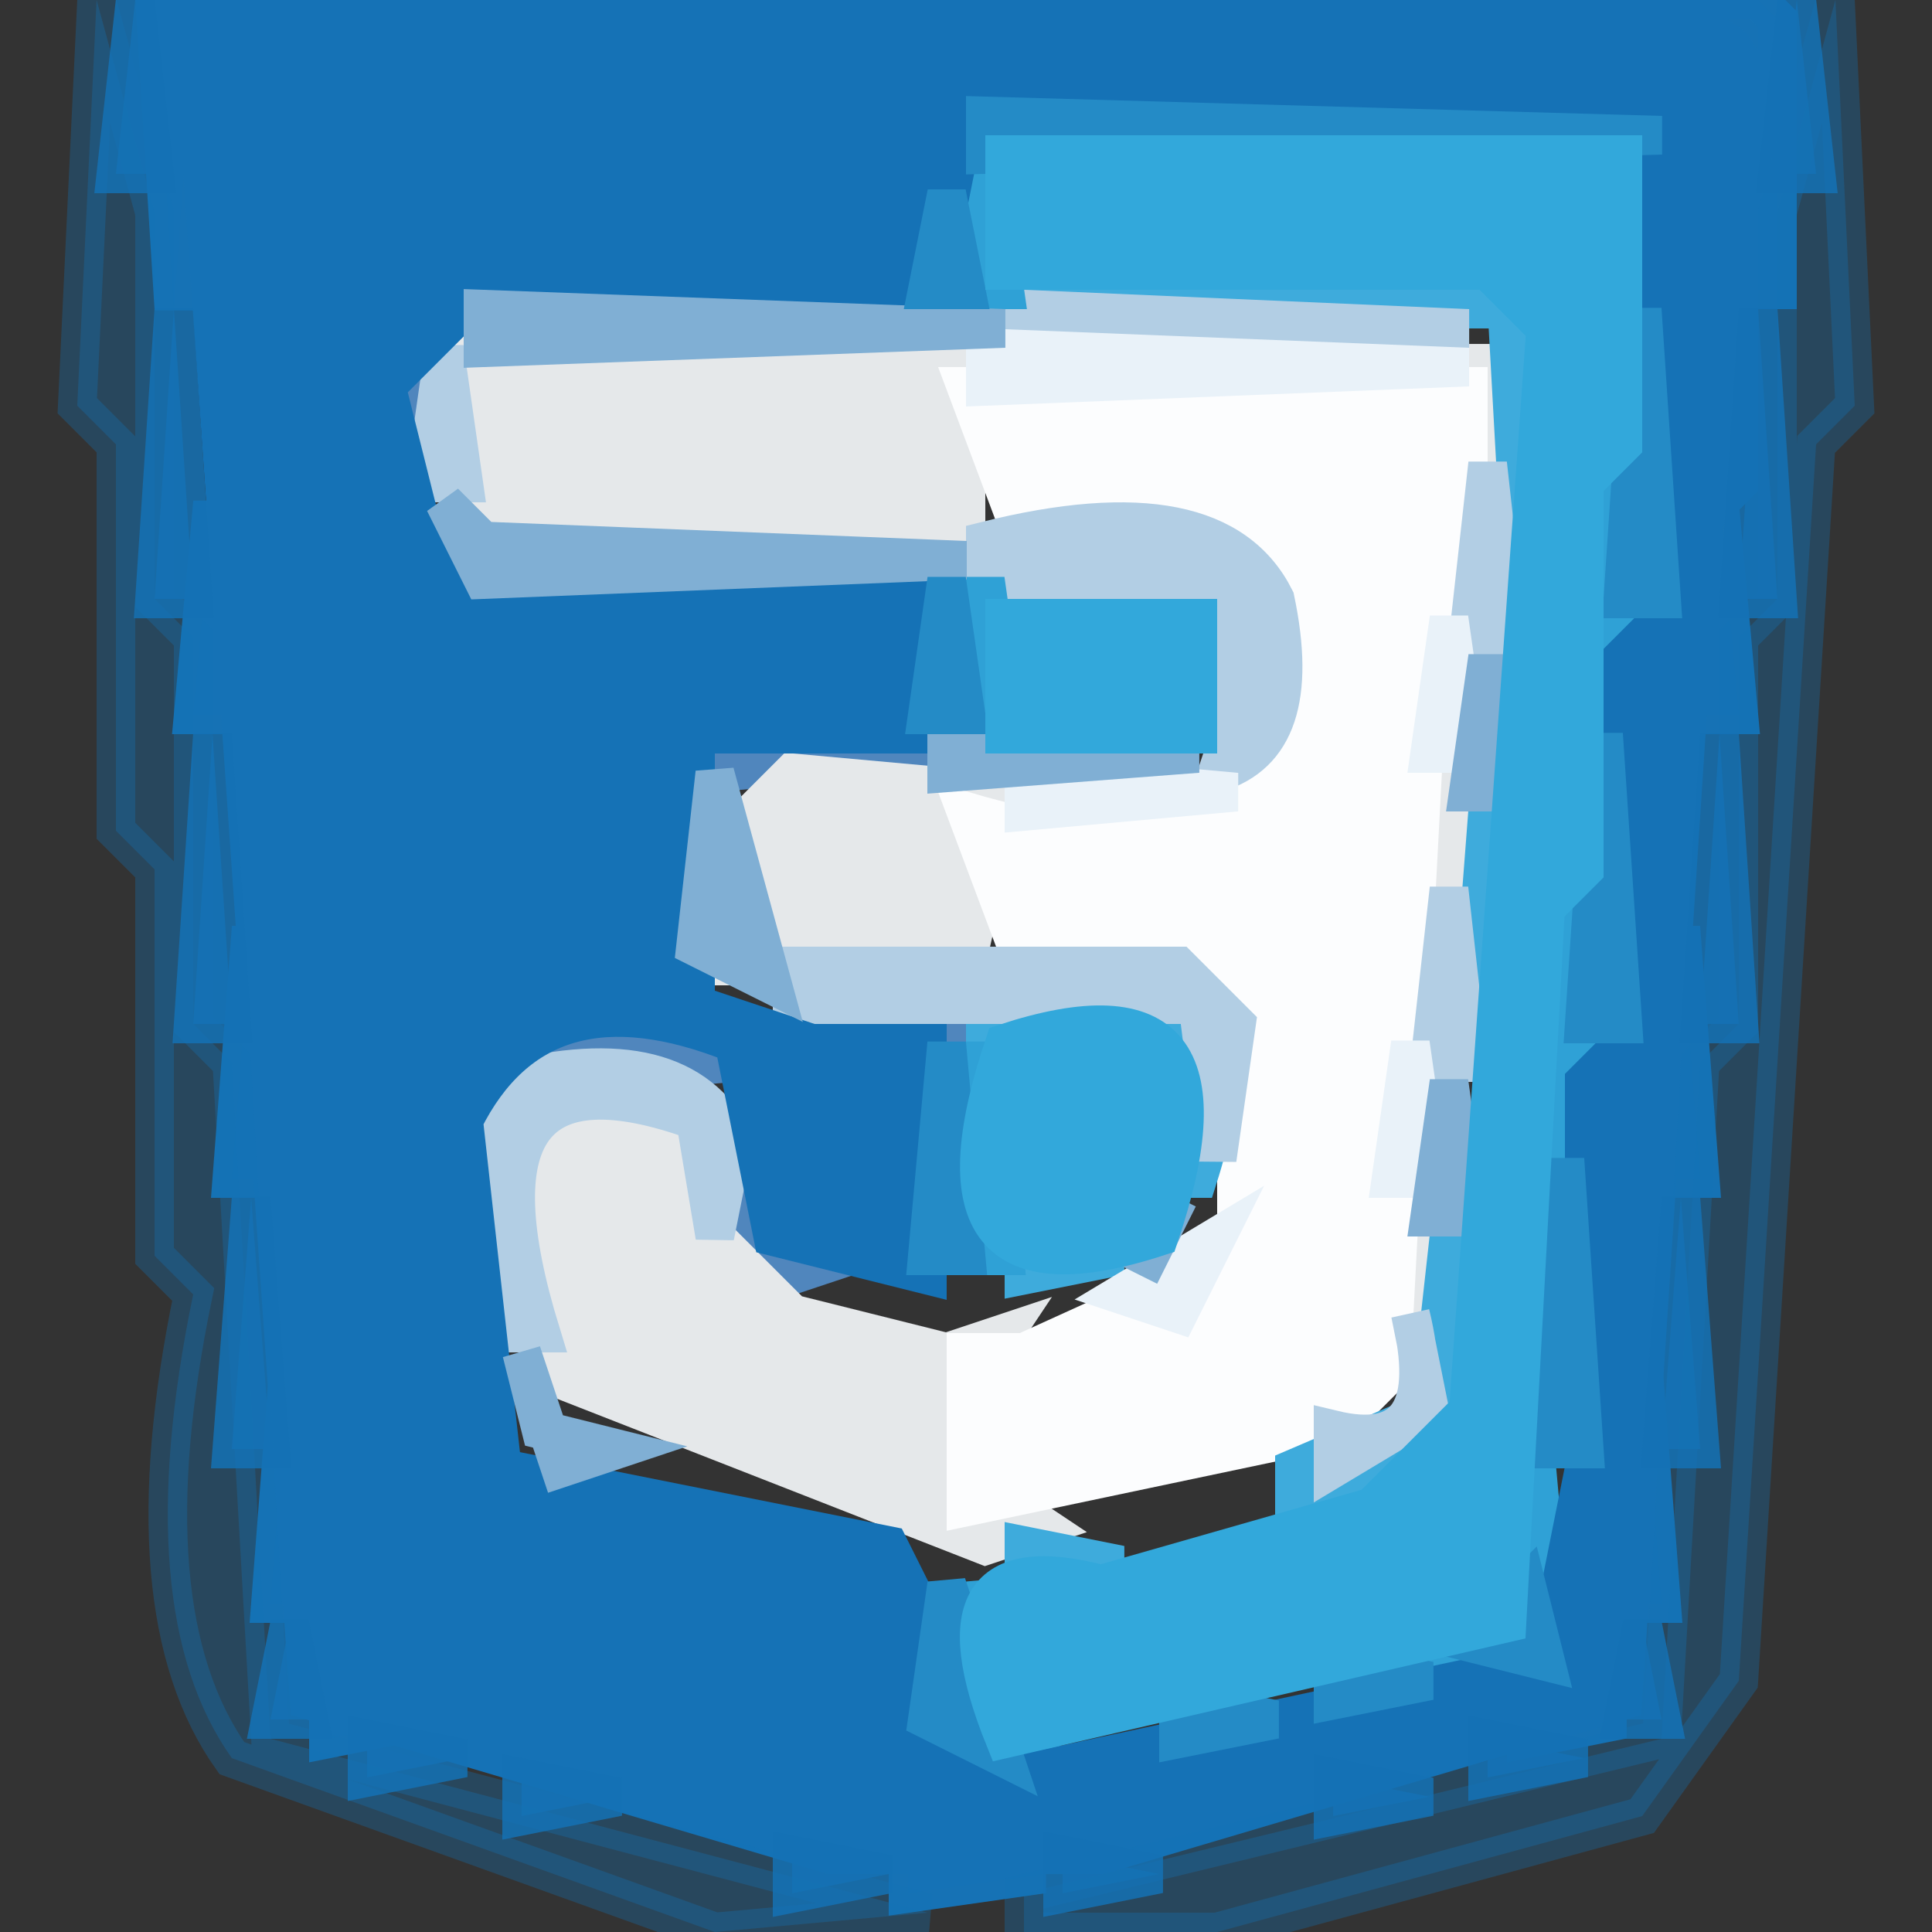 <svg viewBox="0 0 50 50" xmlns="http://www.w3.org/2000/svg"><rect x="0" y="0" width="50" height="50" fill="#333333" stroke="none"/><path fill="#5086BD" stroke="#5086BD" d="M11.5 8 11 9.5l-.5 3.5-.5-3.5L11.5 8ZM18.5 19l5.5.5-5.5.5v-1ZM20.5 26l4.5.5-4.5.5v-1ZM13.5 27l5.5.5-6 .5-.5 7-.5-6.5 1.5-1.5ZM19.5 29l.5 3 2 .5-1.5.5q-2.5-1-1-4Z"/><path fill="#E5E8EA" stroke="#E5E8EA" d="M12 9h13v5H12V9ZM38.5 9l.5 2.5h-1l.5-2.5ZM20.5 20l5.5.5-1 4.5h-6v-3.5l1.5-1.5ZM37.5 20l.5 2.5h-1l.5-2.5ZM14 29q5.2-2.1 4 2.5l2.5 2.5 4 1 1.5-.5-2 3 3 2-1.5.5L14 35.5V29ZM36.5 31l.5 2.5h-1l.5-2.5Z"/><path fill="#FCFDFE" stroke="#FCFDFE" d="M25 10h13v5.5l-1 1-1 19-1.5 1.5-9.5 2v-4h1.5l5.5-2.5V25h-5.5L25 21q6.1 1.8 8-1.5V14h-6.5L25 10Z"/><path fill="#3EABDC" stroke="#3EABDC" d="M26.5 7h12L40 8.5l-.5 8.5-.5-9H26.5V7Z"/><path fill="#3EABDC" stroke="#3EABDC" d="M26.5 15q7.3-2.6 5.5 3.5h-1q1.4-4.6-4.5-2.5v-1ZM38.5 21l.5 6.5h-1l.5-6.5ZM25.5 26q7.8-2.7 5.5 4.5h-1q1.8-5.7-4.5-3.5v-1ZM26.5 32l2.5.5-2.5.5v-1ZM37.5 32l.5 4.5q-.5 3-4.5 2.5v-1l3.5-1.5.5-4.5ZM26.5 40l2.5.5-2.5.5v-1Z"/><path fill="#B2CEE4" stroke="#B2CEE4" d="m26.5 8 11.5.5-11.5.5V8ZM11.5 9l.5 3.5h-1l.5-3.5ZM38.5 12l.5 4.5h-1l.5-4.5ZM25.5 14q6-1.5 7.5 1.5.8 3.8-1.5 4.5l.5-1.5V15h-6.5v-1ZM37.5 23l.5 4.5h-1l.5-4.5ZM20.5 25h10l1.5 1.5-.5 3.5-.5-4H20.5v-1ZM13 28q4.6-1.2 6 1.5l-.5 2.5-.5-3q-6.4-2.3-4 5.5h-1V28ZM36.5 34l.5 2.5-2.5 1.5v-1q2.9.7 2-3Z"/><path fill="#E9F2F9" stroke="#E9F2F9" d="m25.5 9 12.5.5-12.5.5V9ZM37.5 16l.5 3.5h-1l.5-3.5ZM26.5 20l5.5.5-5.5.5v-1ZM36.5 27l.5 3.5h-1l.5-3.5ZM31.5 32l-1 2-1.5-.5 2.5-1.5Z"/><path fill="#2FA1D6" stroke="#2FA1D6" d="m25.5 4 .5 3.5h-1l.5-3.5ZM42.5 4l.5 3.5h-1l.5-3.5ZM41.5 12l.5 6.5h-1l.5-6.5ZM25.5 15l.5 3.5h-1l.5-3.5ZM40.5 23l.5 6.5h-1l.5-6.5ZM25.5 27l.5 5.5h-1l.5-5.5ZM39.5 35l.5 5.5h-1l.5-5.5ZM25.5 41l1.5 4.5-2-1 .5-3.5ZM35.5 42l2.5.5-2.5.5v-1Z"/><path fill="#1672B6" stroke="#1672B6" d="M4 0h41.5l.5.5v7h-1q.8-6.2-.5-6.5H5l-.5 7L4 0ZM5.5 13l.5 5.5H5l.5-5.5ZM44.5 13l.5 5.5h-1l.5-5.5ZM6.5 24l.5 6.5H6l.5-6.5ZM43.5 24l.5 6.5h-1l.5-6.5ZM7.5 35l.5 6.5H7l.5-6.5ZM42.5 35l.5 6.5h-1l.5-6.5ZM8.5 44l2.5.5-2.5.5v-1ZM39.5 44l2.5.5-2.5.5v-1ZM23.5 48l3.5.5-3.5.5v-1Z" opacity=".988"/><path fill="#1572B6" stroke="#1572B6" d="M5 1h39.5l.5.5v11l-1 1L42 44l-13.5 4h-7L8 44 5 1Zm20 2-1 5H12l-2 2 1 4 1 1h12v4h-6v7l3 1h3v6l-4-1-1-5q-5-2-7 2l1 9 10 2 3 6 14-3 1-5V28l1-1V17l1-1V3H25Z"/><path fill="#80AFD4" stroke="#80AFD4" d="m12.5 8 13.5.5-13.5.5V8ZM11.5 13l1 1 12.5.5-12.5.5-1-2ZM38.5 17l.5 3.5h-1l.5-3.5ZM24.5 19l6.5.5-6.5.5v-1ZM18.5 20l1.5 5.5-2-1 .5-4.5ZM37.5 28l.5 3.5h-1l.5-3.5ZM30.5 31l-1 2 1-2ZM13.5 35l.5 2 2 .5-1.5.5-1-3Z"/><path fill="#248BC6" stroke="#248BC6" d="m25.5 3 17.5.5-17.5.5V3ZM24.5 5l.5 2.5h-1l.5-2.5ZM42.5 8l.5 7.5h-1l.5-7.5ZM24.5 15l.5 3.5h-1l.5-3.5ZM41.5 19l.5 7.5h-1l.5-7.5ZM24.5 27l.5 5.5h-1l.5-5.5ZM40.5 30l.5 7.5h-1l.5-7.5ZM24.5 41l1.5 4.5-2-1 .5-3.5ZM39.5 41l.5 2-2-.5 1.5-1.5ZM34.5 43l2.5.5-2.5.5v-1ZM30.5 44l2.5.5-2.5.5v-1Z"/><path fill="#1472B6" stroke="#1472B6" d="M2.5 0 4 5.5v10l1 1v10l1 1L7 45l17 4.5-5.5.5L6 45.5q-2.7-3.8-1-12l-1-1v-10l-1-1v-10l-1-1L2.5 0ZM47.5 0l.5 10.5-1 1-2 32-2.5 3.5-11 3h-5v-1L43 45l1-17.5 1-1v-10l1-1v-10L47.5 0Z" opacity=".325"/><path fill="#32A8DB" stroke="#32A8DB" d="M26 4h16v7.5l-1 1v10l-1 1L39 42l-13 3q-2.1-5.2 2.5-4l7-2 2.5-2.5 2-28L38.5 7H26V4Z"/><path fill="#32A8DB" stroke="#32A8DB" d="M26 16h5v3h-5v-3ZM26 27q6.4-2.1 4 5-6.4 2.1-4-5Z"/><path fill="#1571B5" stroke="#1571B5" d="M3.5 0 4 4.5H3L3.5 0ZM46.5 0l.5 4.5h-1l.5-4.5ZM4.5 8l.5 7.5H4L4.5 8ZM45.5 8l.5 7.5h-1l.5-7.5ZM5.5 19l.5 7.5H5l.5-7.5ZM44.5 19l.5 7.5h-1l.5-7.5ZM6.5 31l.5 6.5H6l.5-6.5ZM43.5 31l.5 6.5h-1l.5-6.5ZM7.5 42l.5 2.5H7l.5-2.5ZM42.5 42l.5 2.5h-1l.5-2.5ZM9.5 45l2.5.5-2.5.5v-1ZM38.5 45l2.5.5-2.5.5v-1ZM13.5 46l2.5.5-2.5.5v-1ZM34.5 46l2.5.5-2.5.5v-1ZM20.5 48l2.5.5-2.5.5v-1ZM27.5 48l2.5.5-2.5.5v-1Z" opacity=".847"/></svg>
